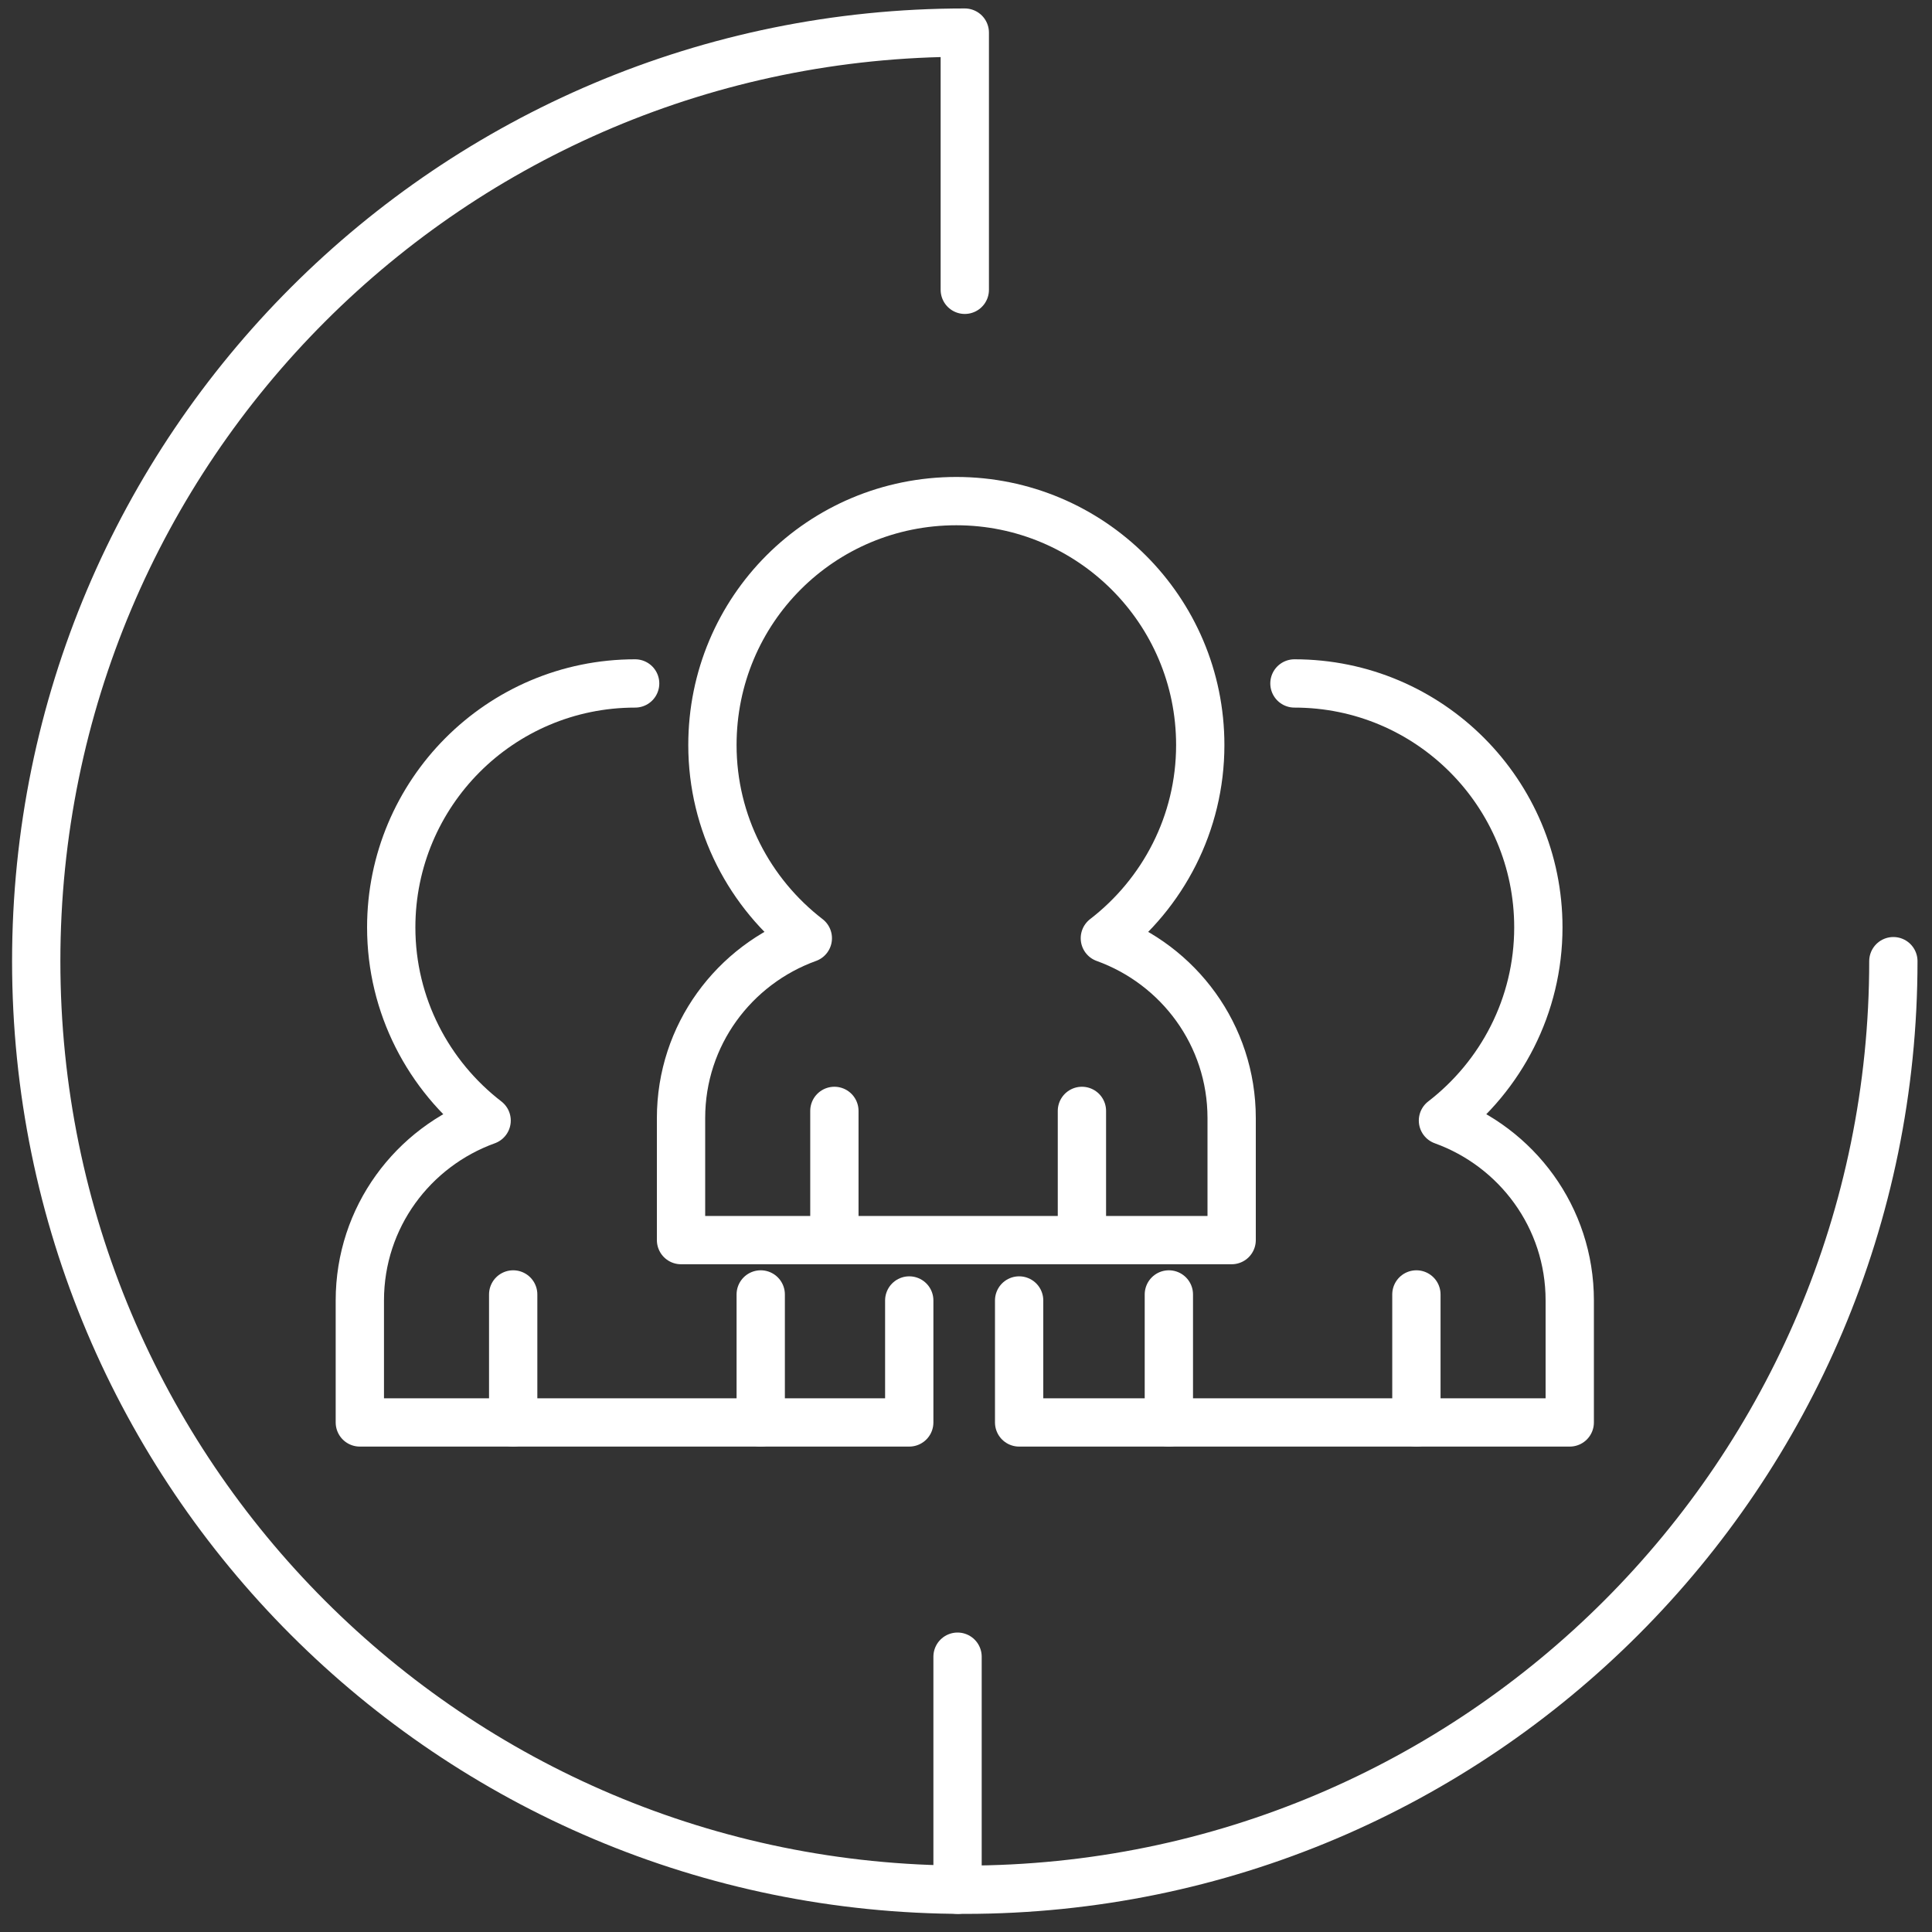 <?xml version="1.0" encoding="utf-8"?>
<!-- Generator: Adobe Illustrator 19.2.1, SVG Export Plug-In . SVG Version: 6.00 Build 0)  -->
<svg version="1.1" id="benefactors" xmlns="http://www.w3.org/2000/svg" xmlns:xlink="http://www.w3.org/1999/xlink" x="0px"
	 y="0px" viewBox="0 0 160 160" style="enable-background:new 0 0 160 160;" xml:space="preserve">
<rect x="0" y="0" width="160" height="160" fill="#333333" stroke="none"/>
<style type="text/css">
	.st0{fill:none;stroke:#FFFFFF;stroke-width:4;stroke-linecap:round;stroke-linejoin:round;stroke-miterlimit:10;}
</style>
<path class="st0" d="M52.6,56.6c-11.2,0-20.2,9.1-20.2,20.2c0,6.5,3.1,12.3,7.9,16c-6.1,2.2-10.5,8-10.5,14.9v10.1h45.5v-7.1v-3"/>
<line class="st0" x1="42.5" y1="117.8" x2="42.5" y2="107.2"/>
<line class="st0" x1="63" y1="117.8" x2="63" y2="107.2"/>
<path class="st0" d="M107.2,56.6c11.2,0,20.2,9.1,20.2,20.2c0,6.5-3.1,12.3-7.9,16c6.1,2.2,10.5,8,10.5,14.9v10.1H84.4v-7.1v-3"/>
<line class="st0" x1="117.3" y1="117.8" x2="117.3" y2="107.2"/>
<line class="st0" x1="96.8" y1="117.8" x2="96.8" y2="107.2"/>
<path class="st0" d="M102,92.6c0-6.9-4.4-12.7-10.5-14.9c4.8-3.7,7.9-9.5,7.9-16c0-11.2-9.1-20.2-20.2-20.2C68,41.5,59,50.5,59,61.7
	c0,6.5,3.1,12.3,7.9,16c-6.1,2.2-10.5,8-10.5,14.9v10.1H102V92.6z"/>
<line class="st0" x1="69.1" y1="102.6" x2="69.1" y2="92"/>
<line class="st0" x1="89.6" y1="102.6" x2="89.6" y2="92"/>
<path class="st0" d="M79.9,24V2.7C37.4,2.7,3,37.1,3,79.6s34.4,76.9,76.9,76.9s76.9-34.5,76.9-76.9"/>
<line class="st0" x1="79.3" y1="156.5" x2="79.3" y2="137.2"/>
</svg>
